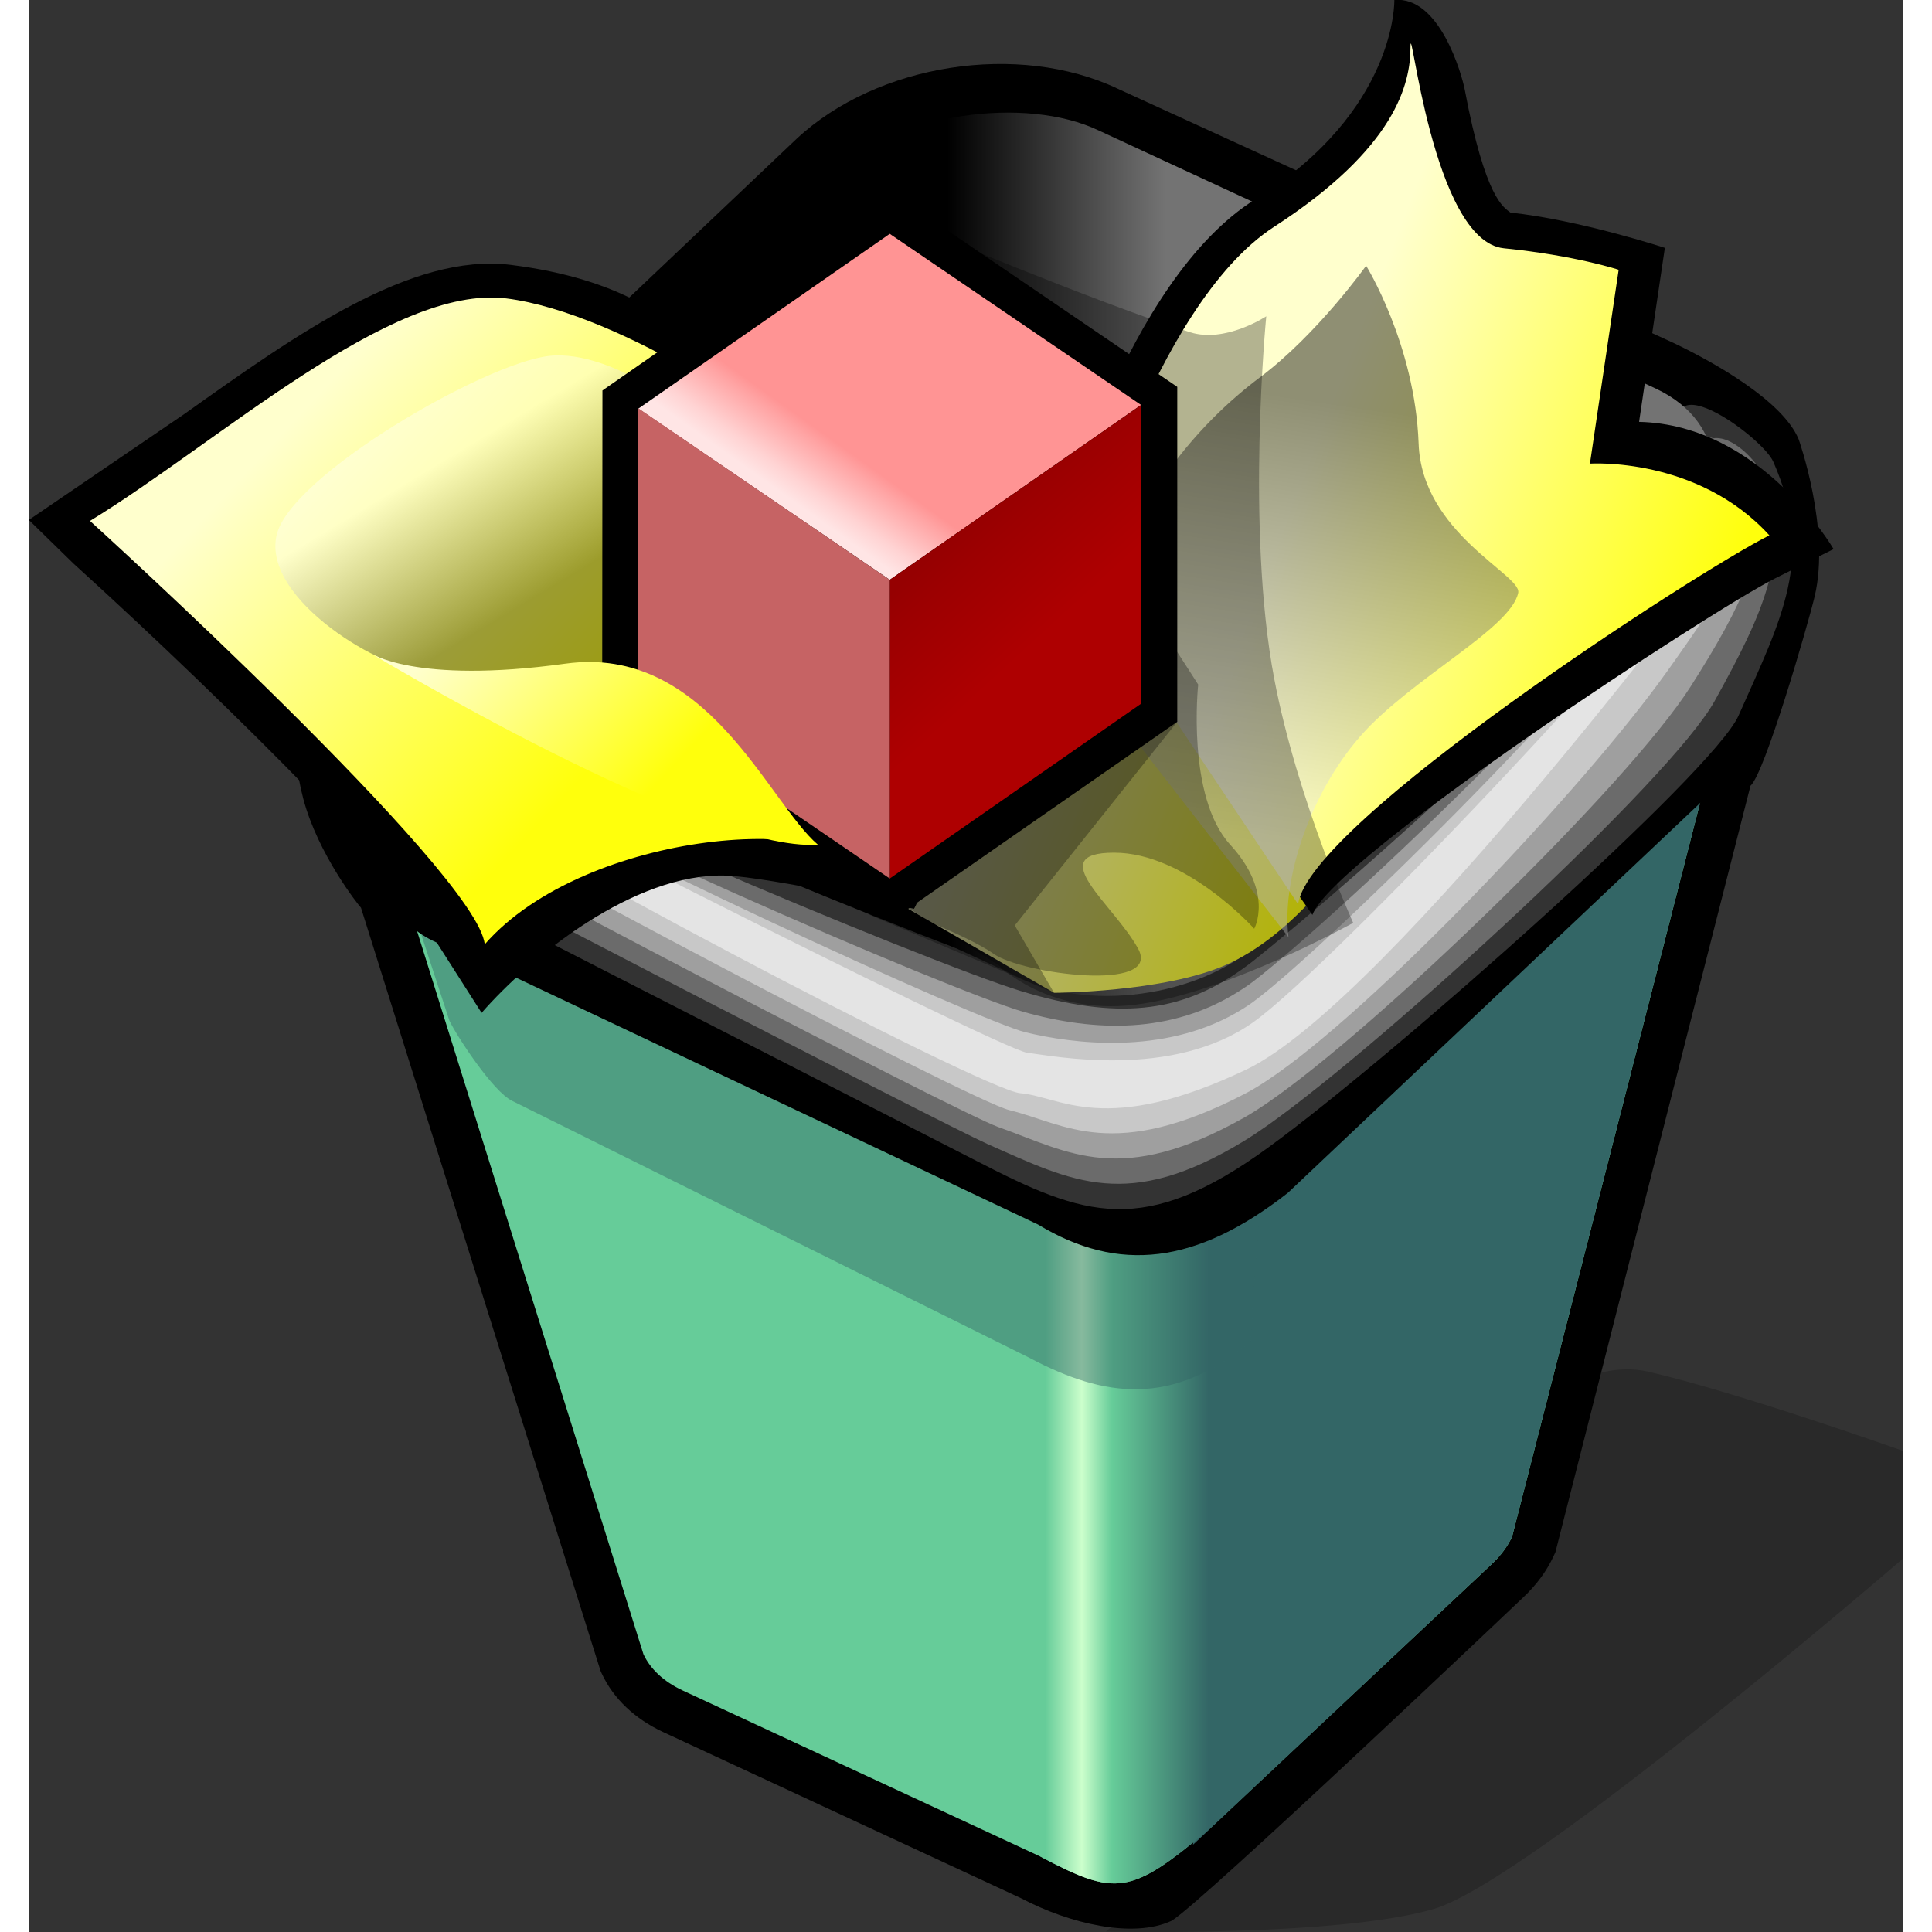 <?xml version="1.0" encoding="UTF-8" standalone="no"?>
<!DOCTYPE svg PUBLIC "-//W3C//DTD SVG 20010904//EN"
"http://www.w3.org/TR/2001/REC-SVG-20010904/DTD/svg10.dtd">
<!-- Created with Sodipodi ("http://www.sodipodi.com/") -->
<svg
   width="48pt"
   height="48pt"
   viewBox="0 0 49.008 50.516"
   overflow="visible"
   enable-background="new 0 0 49.008 50.516"
   xml:space="preserve"
   xmlns="http://www.w3.org/2000/svg"
   xmlns:xml="http://www.w3.org/XML/1998/namespace"
   xmlns:a="http://ns.adobe.com/AdobeSVGViewerExtensions/3.0/"
   xmlns:sodipodi="http://sodipodi.sourceforge.net/DTD/sodipodi-0.dtd"
   xmlns:xlink="http://www.w3.org/1999/xlink"
   id="svg153"
   sodipodi:version="0.32pre"
   sodipodi:docname="/home/cschalle/gnome-themes-extras/Wasp/icons/scalable/filesystems/gnome-fs-trash-full.svg"
   sodipodi:docbase="/home/cschalle/gnome-themes-extras/Wasp/icons/scalable/filesystems">
  <rect x="0" y="0" width="49.008" height="50.516" fill="#333333" stroke="none"/>
  <defs
     id="defs265" />
  <sodipodi:namedview
     id="base" />
  <g
     id="Layer_1"
     stroke="#000000">
    <g
       id="Layer_1_2_">
      <path
         opacity="0.2"
         stroke="none"
         d="M28.162,50.505c0,0,6.062,0.147,8.575-0.592c2.513-0.739,12.271-9.166,12.271-9.166v-2.809     c0,0-4.273-1.518-6.652-2.07c-0.874-0.203-1.626,0.148-1.626,0.148l-1.627,5.174L28.162,50.505z"
         id="path157" />
      <path
         stroke="none"
         d="M20.076,3.628L8.412,14.69c-0.931,0.867-1.448,1.94-1.489,3.093c-0.002,0-0.04,0.007-0.04,0.007     s-0.066,1.737,0.292,3.092c0.389,1.466,1.453,2.795,1.51,2.853c0.189,0.605,6.263,19.953,6.263,19.953l0.033,0.073     c0.304,0.651,0.859,1.18,1.604,1.527c0.002,0.001,9.296,4.315,9.356,4.344c1.292,0.681,2.942,1.053,3.932,0.594     c0.706-0.389,9.2-8.459,9.2-8.459c0.348-0.326,0.615-0.69,0.797-1.084l0.046-0.1c0,0,4.928-19.366,5.1-20.038     c0.37-0.313,1.494-4.178,1.678-4.95c0.42-1.762-0.419-4.111-0.419-4.111c-0.413-0.994-2.186-2-3.273-2.518     C42.986,8.96,28.472,2.32,28.472,2.32C25.879,1.089,22.185,1.661,20.076,3.628z"
         id="path158" />
      <path
         fill="#66CC99"
         stroke="none"
         d="M38.782,40.18c-0.114,0.246-0.29,0.488-0.529,0.713l-7.404,6.945     c-2.041,1.715-2.425,1.754-4.396,0.708L17.094,44.2c-0.502-0.234-0.847-0.567-1.024-0.947L8.433,18.856     c0.196,0.796,0.811,1.51,1.816,1.978l15.156,7.036c2.17,1.01,5.375,0.492,7.119-1.145l11.988-11.247     c0.627-0.589,0.983-1.246,1.083-1.893L38.782,40.18z"
         id="path159" />
      <path
         fill="#336666"
         stroke="none"
         d="M38.782,40.18c-0.114,0.246-0.29,0.488-0.529,0.713l-7.813,7.341l1.502-21.021     l12.57-11.734c0.627-0.589,0.983-1.246,1.083-1.893L38.782,40.18z"
         id="path160" />
      <linearGradient
         id="XMLID_1_"
         gradientUnits="userSpaceOnUse"
         x1="-208.788"
         y1="368.894"
         x2="-204.392"
         y2="368.894"
         gradientTransform="matrix(1 0 0 -1 235.24 406.871)">
        <stop
           offset="0.028"
           style="stop-color:#66CC99"
           id="stop162" />
        <stop
           offset="0.246"
           style="stop-color:#CCFFCC"
           id="stop163" />
        <stop
           offset="0.425"
           style="stop-color:#66CC99"
           id="stop164" />
        <stop
           offset="1"
           style="stop-color:#336666"
           id="stop165" />
        <a:midPointStop
           offset="0.028"
           style="stop-color:#66CC99"
           id="midPointStop166" />
        <a:midPointStop
           offset="0.5"
           style="stop-color:#66CC99"
           id="midPointStop167" />
        <a:midPointStop
           offset="0.246"
           style="stop-color:#CCFFCC"
           id="midPointStop168" />
        <a:midPointStop
           offset="0.5"
           style="stop-color:#CCFFCC"
           id="midPointStop169" />
        <a:midPointStop
           offset="0.425"
           style="stop-color:#66CC99"
           id="midPointStop170" />
        <a:midPointStop
           offset="0.5"
           style="stop-color:#66CC99"
           id="midPointStop171" />
        <a:midPointStop
           offset="1"
           style="stop-color:#336666"
           id="midPointStop172" />
      </linearGradient>
      <path
         fill="url(#XMLID_1_)"
         stroke="none"
         d="M30.849,47.839c-2.041,1.714-2.425,1.753-4.396,0.707L25.405,27.87     c2.17,1.01,5.375,0.492,7.119-1.145L30.849,47.839z"
         id="path173" />
      <path
         opacity="0.45"
         fill="#336666"
         stroke="none"
         d="M31.94,35.076c-2.041,1.715-3.811,1.472-5.782,0.425l-13.517-6.715     c-0.502-0.234-1.467-1.72-1.644-2.099l-2.563-7.831c0.196,0.796,0.811,1.51,1.816,1.978l15.156,7.036     c2.169,1.01,5.374,0.492,7.118-1.145L31.94,35.076z"
         id="path174" />
      <path
         stroke="none"
         d="M45.599,12.959c-0.012-0.111-0.038-0.219-0.066-0.327c-0.05-0.217-0.095-0.339-0.095-0.339     c0,0.004-0.002,0.009-0.003,0.014c-0.268-0.656-0.822-1.24-1.671-1.644L27.972,3.411c-2.152-1.022-5.337-0.529-7.078,1.095     L9.238,15.56c-0.741,0.69-1.093,1.493-1.119,2.278c-0.011-0.039-0.029-0.083-0.038-0.119c0,0,0.011,0.194,0.037,0.501     c0.001,0.017,0.001,0.034,0.004,0.05c0.07,0.844,0.239,2.5,0.577,3.777c0.376,1.418,1.096,1.938,1.096,1.938     c0.165,0.267,0.66,0.655,1.352,0.825l15.239,7.207c2.104,1.275,4.13,1.051,6.532-0.826l11.035-10.434     c0.285-0.146,0.888-1.817,1.426-3.829C45.823,15.275,45.718,13.669,45.599,12.959z"
         id="path175" />
      <g
         id="g176">
        <path
           opacity="0.2"
           fill="#FFFFFF"
           stroke="none"
           d="M7.771,16.62c-0.441,0.529-0.545,4.75,1.364,5.731      c0.775,0.397,14.451,7.389,15.646,8.005c2.82,1.456,4.374,2.021,7.642-0.364c3.269-2.383,11.619-9.792,12.28-11.279      c1.125-2.534,2.01-4.14,0.909-6.641c-0.309-0.702-3.639-3.092-2.068,0.243c0.865,1.839-9.746,10.829-11.802,12.5      c-1.412,1.148-2.742,1.54-5.833,0.569C22.818,24.411,9.967,18.94,9.773,18.48C9.56,17.974,8.125,15.912,7.771,16.62z"
           id="path177" />
        <path
           opacity="0.275"
           fill="#FFFFFF"
           stroke="none"
           d="M25.066,29.913c-1.132-0.504-14.575-7.45-15.758-8.14      c-0.518-0.302-1.158-1.059-1.364-1.666c-0.177-0.519-0.177-0.812-0.085-1.033c-0.082-0.876,0.085-1.665,0.351-1.795      c0.378-0.468,1.542,1.223,1.962,1.642c1.157,1.157,13.332,6.251,15.784,6.997c2.48,0.748,4.139,0.573,5.729-0.549      c0.096-0.067,0.2-0.142,0.309-0.227c2.355-1.868,11.854-10.101,11.505-12.181c-0.258-1.532-0.024-1.705,0.542-1.501      c0.583-0.081,1.242,0.744,1.352,1.052c0.686,1.95-0.025,3.491-1.317,5.822c-1.13,2.04-8.57,8.88-11.669,11.079      c-0.224,0.157-0.438,0.301-0.643,0.426C28.739,31.674,27.31,30.909,25.066,29.913z"
           id="path178" />
        <path
           opacity="0.35"
           fill="#FFFFFF"
           stroke="none"
           d="M25.351,29.47c-1.073-0.383-14.283-7.276-15.871-8.273      c-0.409-0.257-1.273-1.099-1.426-1.524c-0.214-0.595-0.123-0.708,0.109-0.688c-0.035-0.565,0.166-1.037,0.485-1.046      c0.403-0.228,1.393,1.026,1.922,1.425c2.283,1.716,13.617,6.575,15.432,7.091c1.871,0.53,3.869,0.58,5.625-0.528      c0.121-0.076,0.247-0.158,0.373-0.254c2.171-1.654,10.636-9.619,11.452-12.063c-0.175-1.182,0.244-1.485,0.642-1.416      c0.506-0.467,1.005,0.47,1.077,0.76c0.339,1.359-0.343,2.84-1.725,5.004c-1.644,2.574-8.128,8.865-11.059,10.877      c-0.209,0.144-0.408,0.272-0.6,0.381C28.544,31.042,27.21,30.132,25.351,29.47z"
           id="path179" />
        <path
           opacity="0.425"
           fill="#FFFFFF"
           stroke="none"
           d="M25.636,29.026c-1.022-0.249-14.01-7.075-15.984-8.407      c-0.304-0.205-1.396-1.137-1.488-1.382c-0.254-0.671-0.07-0.604,0.303-0.344c0.012-0.253,0.246-0.41,0.619-0.295      c0.428,0.011,1.242,0.812,1.883,1.206c3.48,2.141,13.903,6.896,15.081,7.184c1.261,0.31,3.602,0.594,5.52-0.508      c0.146-0.084,0.293-0.176,0.437-0.28c1.975-1.455,9.759-9.166,11.401-11.944c0.151-0.893,0.513-1.264,0.74-1.33      c0.43-0.852,0.833,0.187,0.804,0.468c0.253,0.691-0.691,2.167-2.133,4.185c-2.199,3.079-7.688,8.85-10.447,10.675      c-0.195,0.13-0.381,0.243-0.559,0.336C28.341,30.398,27.097,29.382,25.636,29.026z"
           id="path180" />
        <path
           opacity="0.5"
           fill="#FFFFFF"
           stroke="none"
           d="M8.772,18.803c0.513,0.502,16.619,8.632,17.325,8.721      c0.707,0.089,3.797,0.706,5.916-0.795c2.121-1.501,11.834-11.834,12.188-13.07c0.354-1.237,0.617-0.088,0.529,0.176      c-0.088,0.265-9.185,12.364-12.894,14.129c-3.709,1.768-4.857,0.707-5.917,0.619c-0.974-0.081-13.781-6.813-16.096-8.541      c-0.201-0.15-1.522-1.174-1.55-1.239C7.951,18.068,8.258,18.302,8.772,18.803z"
           id="path181" />
      </g>
      <linearGradient
         id="XMLID_2_"
         gradientUnits="userSpaceOnUse"
         x1="-191.984"
         y1="392.365"
         x2="-223.024"
         y2="392.365"
         gradientTransform="matrix(1 0 0 -1 235.24 406.871)">
        <stop
           offset="0.436"
           style="stop-color:#737373"
           id="stop183" />
        <stop
           offset="0.62"
           style="stop-color:#000000"
           id="stop184" />
        <a:midPointStop
           offset="0.436"
           style="stop-color:#737373"
           id="midPointStop185" />
        <a:midPointStop
           offset="0.5"
           style="stop-color:#737373"
           id="midPointStop186" />
        <a:midPointStop
           offset="0.62"
           style="stop-color:#000000"
           id="midPointStop187" />
      </linearGradient>
      <path
         fill="url(#XMLID_2_)"
         stroke="none"
         d="M32.194,24.625c-1.556,1.454-4.587,1.875-6.46,0.856l-14.451-6.662     c-1.87-1.021-2.125-3.043-0.567-4.496l10.43-9.892c1.559-1.454,4.899-1.936,6.825-1.021l14.581,6.756     c1.926,0.916,1.925,2.939,0.369,4.393L32.194,24.625z"
         id="path188" />
      <linearGradient
         id="XMLID_3_"
         gradientUnits="userSpaceOnUse"
         x1="-210.288"
         y1="387.472"
         x2="-201.498"
         y2="384.079"
         gradientTransform="matrix(1 0 0 -1 235.24 406.871)">
        <stop
           offset="0"
           style="stop-color:#FFFFCD"
           id="stop190" />
        <stop
           offset="1"
           style="stop-color:#FFFF0C"
           id="stop191" />
        <a:midPointStop
           offset="0"
           style="stop-color:#FFFFCD"
           id="midPointStop192" />
        <a:midPointStop
           offset="0.5"
           style="stop-color:#FFFFCD"
           id="midPointStop193" />
        <a:midPointStop
           offset="1"
           style="stop-color:#FFFF0C"
           id="midPointStop194" />
      </linearGradient>
      <path
         fill="url(#XMLID_3_)"
         stroke="none"
         d="M24.398,14.549l-4.5,7.432l6.909,3.978c0,0,2.871-0.012,4.501-0.733     c1.629-0.721,2.825-2.407,2.825-2.407l-4.709-7.536L24.398,14.549z"
         id="path195" />
      <path
         stroke="none"
         d="M35.704,0c0,0,0.079,2.894-3.631,5.208c-3.395,2.116-5.171,8.755-5.367,9.499l-0.163-0.876l7.018,10.091     c0.534-1.485,10.436-7.967,12.102-8.801l1.526-0.764c0,0-1.879-3.254-5.086-3.326c0.205-1.396,0.674-4.55,0.674-4.55     s-2.215-0.727-4.039-0.923c-0.168-0.138-0.65-0.332-1.194-3.219C37.469,1.951,36.889-0.111,35.704,0z"
         id="path196" />
      <linearGradient
         id="XMLID_4_"
         gradientUnits="userSpaceOnUse"
         x1="-201.736"
         y1="394.877"
         x2="-191.039"
         y2="390.748"
         gradientTransform="matrix(1 0 0 -1 235.24 406.871)">
        <stop
           offset="0"
           style="stop-color:#FFFFCD"
           id="stop198" />
        <stop
           offset="1"
           style="stop-color:#FFFF0C"
           id="stop199" />
        <a:midPointStop
           offset="0"
           style="stop-color:#FFFFCD"
           id="midPointStop200" />
        <a:midPointStop
           offset="0.5"
           style="stop-color:#FFFFCD"
           id="midPointStop201" />
        <a:midPointStop
           offset="1"
           style="stop-color:#FFFF0C"
           id="midPointStop202" />
      </linearGradient>
      <path
         fill="url(#XMLID_4_)"
         stroke="none"
         d="M27.496,15.123c0,0,1.877-7.13,5.067-9.195c3.189-2.064,3.563-3.754,3.563-4.691     c0-0.938,0.566,5.066,2.442,5.255c1.876,0.188,3.001,0.562,3.001,0.562l-0.751,5.068c0,0,2.813-0.189,4.692,1.875     c-1.877,0.938-12.044,7.516-12.322,9.646L27.496,15.123z"
         id="path203" />
      <path
         stroke="none"
         d="M4.074,10.82L0,13.595l1.167,1.14c4.25,3.859,9.078,8.724,9.462,9.852l1.209,1.896     c1.275-1.457,3.978-3.664,6.387-3.589c1.105,0.034,4.918,0.868,4.918,0.868c0.13-0.157,2.032-4.317-3.239-10.805     c-1.241-1.752-1.576-5.315-7.302-6.031C10.002,6.601,6.989,8.746,4.074,10.82z"
         id="path204" />
      <linearGradient
         id="XMLID_5_"
         gradientUnits="userSpaceOnUse"
         x1="-227.668"
         y1="396.562"
         x2="-218.986"
         y2="388.459"
         gradientTransform="matrix(1 0 0 -1 235.24 406.871)">
        <stop
           offset="0"
           style="stop-color:#FFFFCD"
           id="stop206" />
        <stop
           offset="1"
           style="stop-color:#FFFF0C"
           id="stop207" />
        <a:midPointStop
           offset="0"
           style="stop-color:#FFFFCD"
           id="midPointStop208" />
        <a:midPointStop
           offset="0.5"
           style="stop-color:#FFFFCD"
           id="midPointStop209" />
        <a:midPointStop
           offset="1"
           style="stop-color:#FFFF0C"
           id="midPointStop210" />
      </linearGradient>
      <path
         fill="url(#XMLID_5_)"
         stroke="none"
         d="M21.049,12.56c-0.938-1.313-5.564-4.381-8.565-4.757     C9.482,7.428,4.978,11.556,1.599,13.62c0,0,10.133,9.196,10.321,11.072c2.627-3.001,9.426-3.541,10.176-1.664     C22.096,23.028,25.929,18.566,21.049,12.56z"
         id="path211" />
      <linearGradient
         id="XMLID_6_"
         gradientUnits="userSpaceOnUse"
         x1="-202.75"
         y1="384.762"
         x2="-201.017"
         y2="396.317"
         gradientTransform="matrix(1 0 0 -1 235.24 406.871)">
        <stop
           offset="0"
           style="stop-color:#FFFFFF"
           id="stop213" />
        <stop
           offset="1"
           style="stop-color:#000000"
           id="stop214" />
        <a:midPointStop
           offset="0"
           style="stop-color:#FFFFFF"
           id="midPointStop215" />
        <a:midPointStop
           offset="0.5"
           style="stop-color:#FFFFFF"
           id="midPointStop216" />
        <a:midPointStop
           offset="1"
           style="stop-color:#000000"
           id="midPointStop217" />
      </linearGradient>
      <path
         a:adobe-blending-mode="multiply"
         opacity="0.44"
         fill="url(#XMLID_6_)"
         stroke="none"
         d="M27.683,17.75     c0.564-4.317,3.004-6.757,4.505-7.882s2.778-2.92,2.778-2.92s1.28,2.059,1.373,4.653c0.084,2.341,2.697,3.429,2.604,3.897     c-0.189,0.938-2.816,2.252-4.13,3.754c-1.313,1.5-2.064,3.753-1.877,5.253L27.683,17.75z"
         id="path218" />
      <linearGradient
         id="XMLID_7_"
         gradientUnits="userSpaceOnUse"
         x1="-223.92"
         y1="395.143"
         x2="-221.696"
         y2="391.436"
         gradientTransform="matrix(1 0 0 -1 235.24 406.871)">
        <stop
           offset="0"
           style="stop-color:#FFFFFF"
           id="stop220" />
        <stop
           offset="1"
           style="stop-color:#000000"
           id="stop221" />
        <a:midPointStop
           offset="0"
           style="stop-color:#FFFFFF"
           id="midPointStop222" />
        <a:midPointStop
           offset="0.5"
           style="stop-color:#FFFFFF"
           id="midPointStop223" />
        <a:midPointStop
           offset="1"
           style="stop-color:#000000"
           id="midPointStop224" />
      </linearGradient>
      <path
         a:adobe-blending-mode="multiply"
         opacity="0.39"
         fill="url(#XMLID_7_)"
         stroke="none"
         d="M15.109,17.938     c-0.938-0.188-3.565-0.376-4.691-0.376s-4.316-1.877-3.941-3.564c0.345-1.556,5.441-4.504,7.13-4.692     c1.69-0.188,3.941,1.688,3.941,1.688v9.009L15.109,17.938z"
         id="path225" />
      <path
         stroke="none"
         d="M14.998,10.21l-0.007,8.75l7.525,5.135l7.512-5.222v-8.757l-7.526-5.124L14.998,10.21z"
         id="path226" />
      <path
         a:adobe-blending-mode="multiply"
         opacity="0.3"
         stroke="none"
         d="M25.341,25.226c0,0,1.291,1.314,3.559,1.047     c2.373-0.28,5.728-2.143,5.728-2.143s-1.458-3.2-2.064-6.379c-0.75-3.941-0.209-9.481-0.209-9.481s-1.07,0.709-1.988,0.418     c-2.476-0.783-7.328-2.826-7.328-2.826l6.491,4.606l0.209,8.06l-6.821,5.167L25.341,25.226z"
         id="path227" />
      <g
         id="g228">
        <linearGradient
           id="XMLID_8_"
           gradientUnits="userSpaceOnUse"
           x1="-214.754"
           y1="393.403"
           x2="-213.645"
           y2="394.956"
           gradientTransform="matrix(1 0 0 -1 235.24 406.871)">
          <stop
             offset="0"
             style="stop-color:#FFE5E5"
             id="stop230" />
          <stop
             offset="0.277"
             style="stop-color:#FFD3D3"
             id="stop231" />
          <stop
             offset="0.831"
             style="stop-color:#FFA4A4"
             id="stop232" />
          <stop
             offset="1"
             style="stop-color:#FF9494"
             id="stop233" />
          <a:midPointStop
             offset="0"
             style="stop-color:#FFE5E5"
             id="midPointStop234" />
          <a:midPointStop
             offset="0.5"
             style="stop-color:#FFE5E5"
             id="midPointStop235" />
          <a:midPointStop
             offset="0.277"
             style="stop-color:#FFD3D3"
             id="midPointStop236" />
          <a:midPointStop
             offset="0.5"
             style="stop-color:#FFD3D3"
             id="midPointStop237" />
          <a:midPointStop
             offset="0.831"
             style="stop-color:#FFA4A4"
             id="midPointStop238" />
          <a:midPointStop
             offset="0.5"
             style="stop-color:#FFA4A4"
             id="midPointStop239" />
          <a:midPointStop
             offset="1"
             style="stop-color:#FF9494"
             id="midPointStop240" />
        </linearGradient>
        <path
           fill="url(#XMLID_8_)"
           stroke="none"
           d="M22.51,15.16l-6.574-4.475l6.574-4.571l6.572,4.475L22.51,15.16z"
           id="path241" />
      </g>
      <g
         id="g242">
        <linearGradient
           id="XMLID_9_"
           gradientUnits="userSpaceOnUse"
           x1="-209.188"
           y1="389.812"
           x2="-211.572"
           y2="392.413"
           gradientTransform="matrix(1 0 0 -1 235.24 406.871)">
          <stop
             offset="0"
             style="stop-color:#AE0001"
             id="stop244" />
          <stop
             offset="0.787"
             style="stop-color:#9C0001"
             id="stop245" />
          <stop
             offset="1"
             style="stop-color:#960001"
             id="stop246" />
          <a:midPointStop
             offset="0"
             style="stop-color:#AE0001"
             id="midPointStop247" />
          <a:midPointStop
             offset="0.5"
             style="stop-color:#AE0001"
             id="midPointStop248" />
          <a:midPointStop
             offset="0.787"
             style="stop-color:#9C0001"
             id="midPointStop249" />
          <a:midPointStop
             offset="0.5"
             style="stop-color:#9C0001"
             id="midPointStop250" />
          <a:midPointStop
             offset="1"
             style="stop-color:#960001"
             id="midPointStop251" />
        </linearGradient>
        <path
           fill="url(#XMLID_9_)"
           stroke="none"
           d="M22.51,22.971l6.572-4.571v-7.81l-6.572,4.57V22.971z"
           id="path252" />
      </g>
      <g
         id="g253">
        <path
           fill="#C66364"
           stroke="none"
           d="M22.51,22.971l-6.574-4.486v-7.809l6.574,4.484V22.971z"
           id="path254" />
      </g>
      <linearGradient
         id="XMLID_10_"
         gradientUnits="userSpaceOnUse"
         x1="-223.81"
         y1="390.782"
         x2="-218.943"
         y2="386.239"
         gradientTransform="matrix(1 0 0 -1 235.24 406.871)">
        <stop
           offset="0"
           style="stop-color:#FFFFCD"
           id="stop256" />
        <stop
           offset="1"
           style="stop-color:#FFFF0C"
           id="stop257" />
        <a:midPointStop
           offset="0"
           style="stop-color:#FFFFCD"
           id="midPointStop258" />
        <a:midPointStop
           offset="0.5"
           style="stop-color:#FFFFCD"
           id="midPointStop259" />
        <a:midPointStop
           offset="1"
           style="stop-color:#FFFF0C"
           id="midPointStop260" />
      </linearGradient>
      <path
         fill="url(#XMLID_10_)"
         stroke="none"
         d="M20.631,22.086c-1.313-1.126-2.898-5.244-6.604-4.733     c-3.968,0.546-5.119-0.291-5.119-0.291S17.595,22.295,20.631,22.086z"
         id="path261" />
      <path
         a:adobe-blending-mode="multiply"
         opacity="0.3"
         stroke="none"
         d="M22.352,23.643c0,0,2.14,0.773,2.872,1.296     c0.733,0.523,4.409,1.019,3.781-0.132c-0.628-1.151-2.513-2.512-0.628-2.512c1.884,0,3.663,1.989,3.663,1.989     s0.523-0.942-0.628-2.198s-0.837-4.187-0.837-4.187l-0.942-1.465l-0.104,2.407L22.352,23.643z"
         id="path262" />
      <path
         a:adobe-blending-mode="multiply"
         opacity="0.3"
         stroke="none"
         d="M30.027,18.872l-4.248,5.326l1.027,1.761l-4.825-2.039     l1.204-1.019L30.027,18.872z"
         id="path263" />
    </g>
  </g>
</svg>
